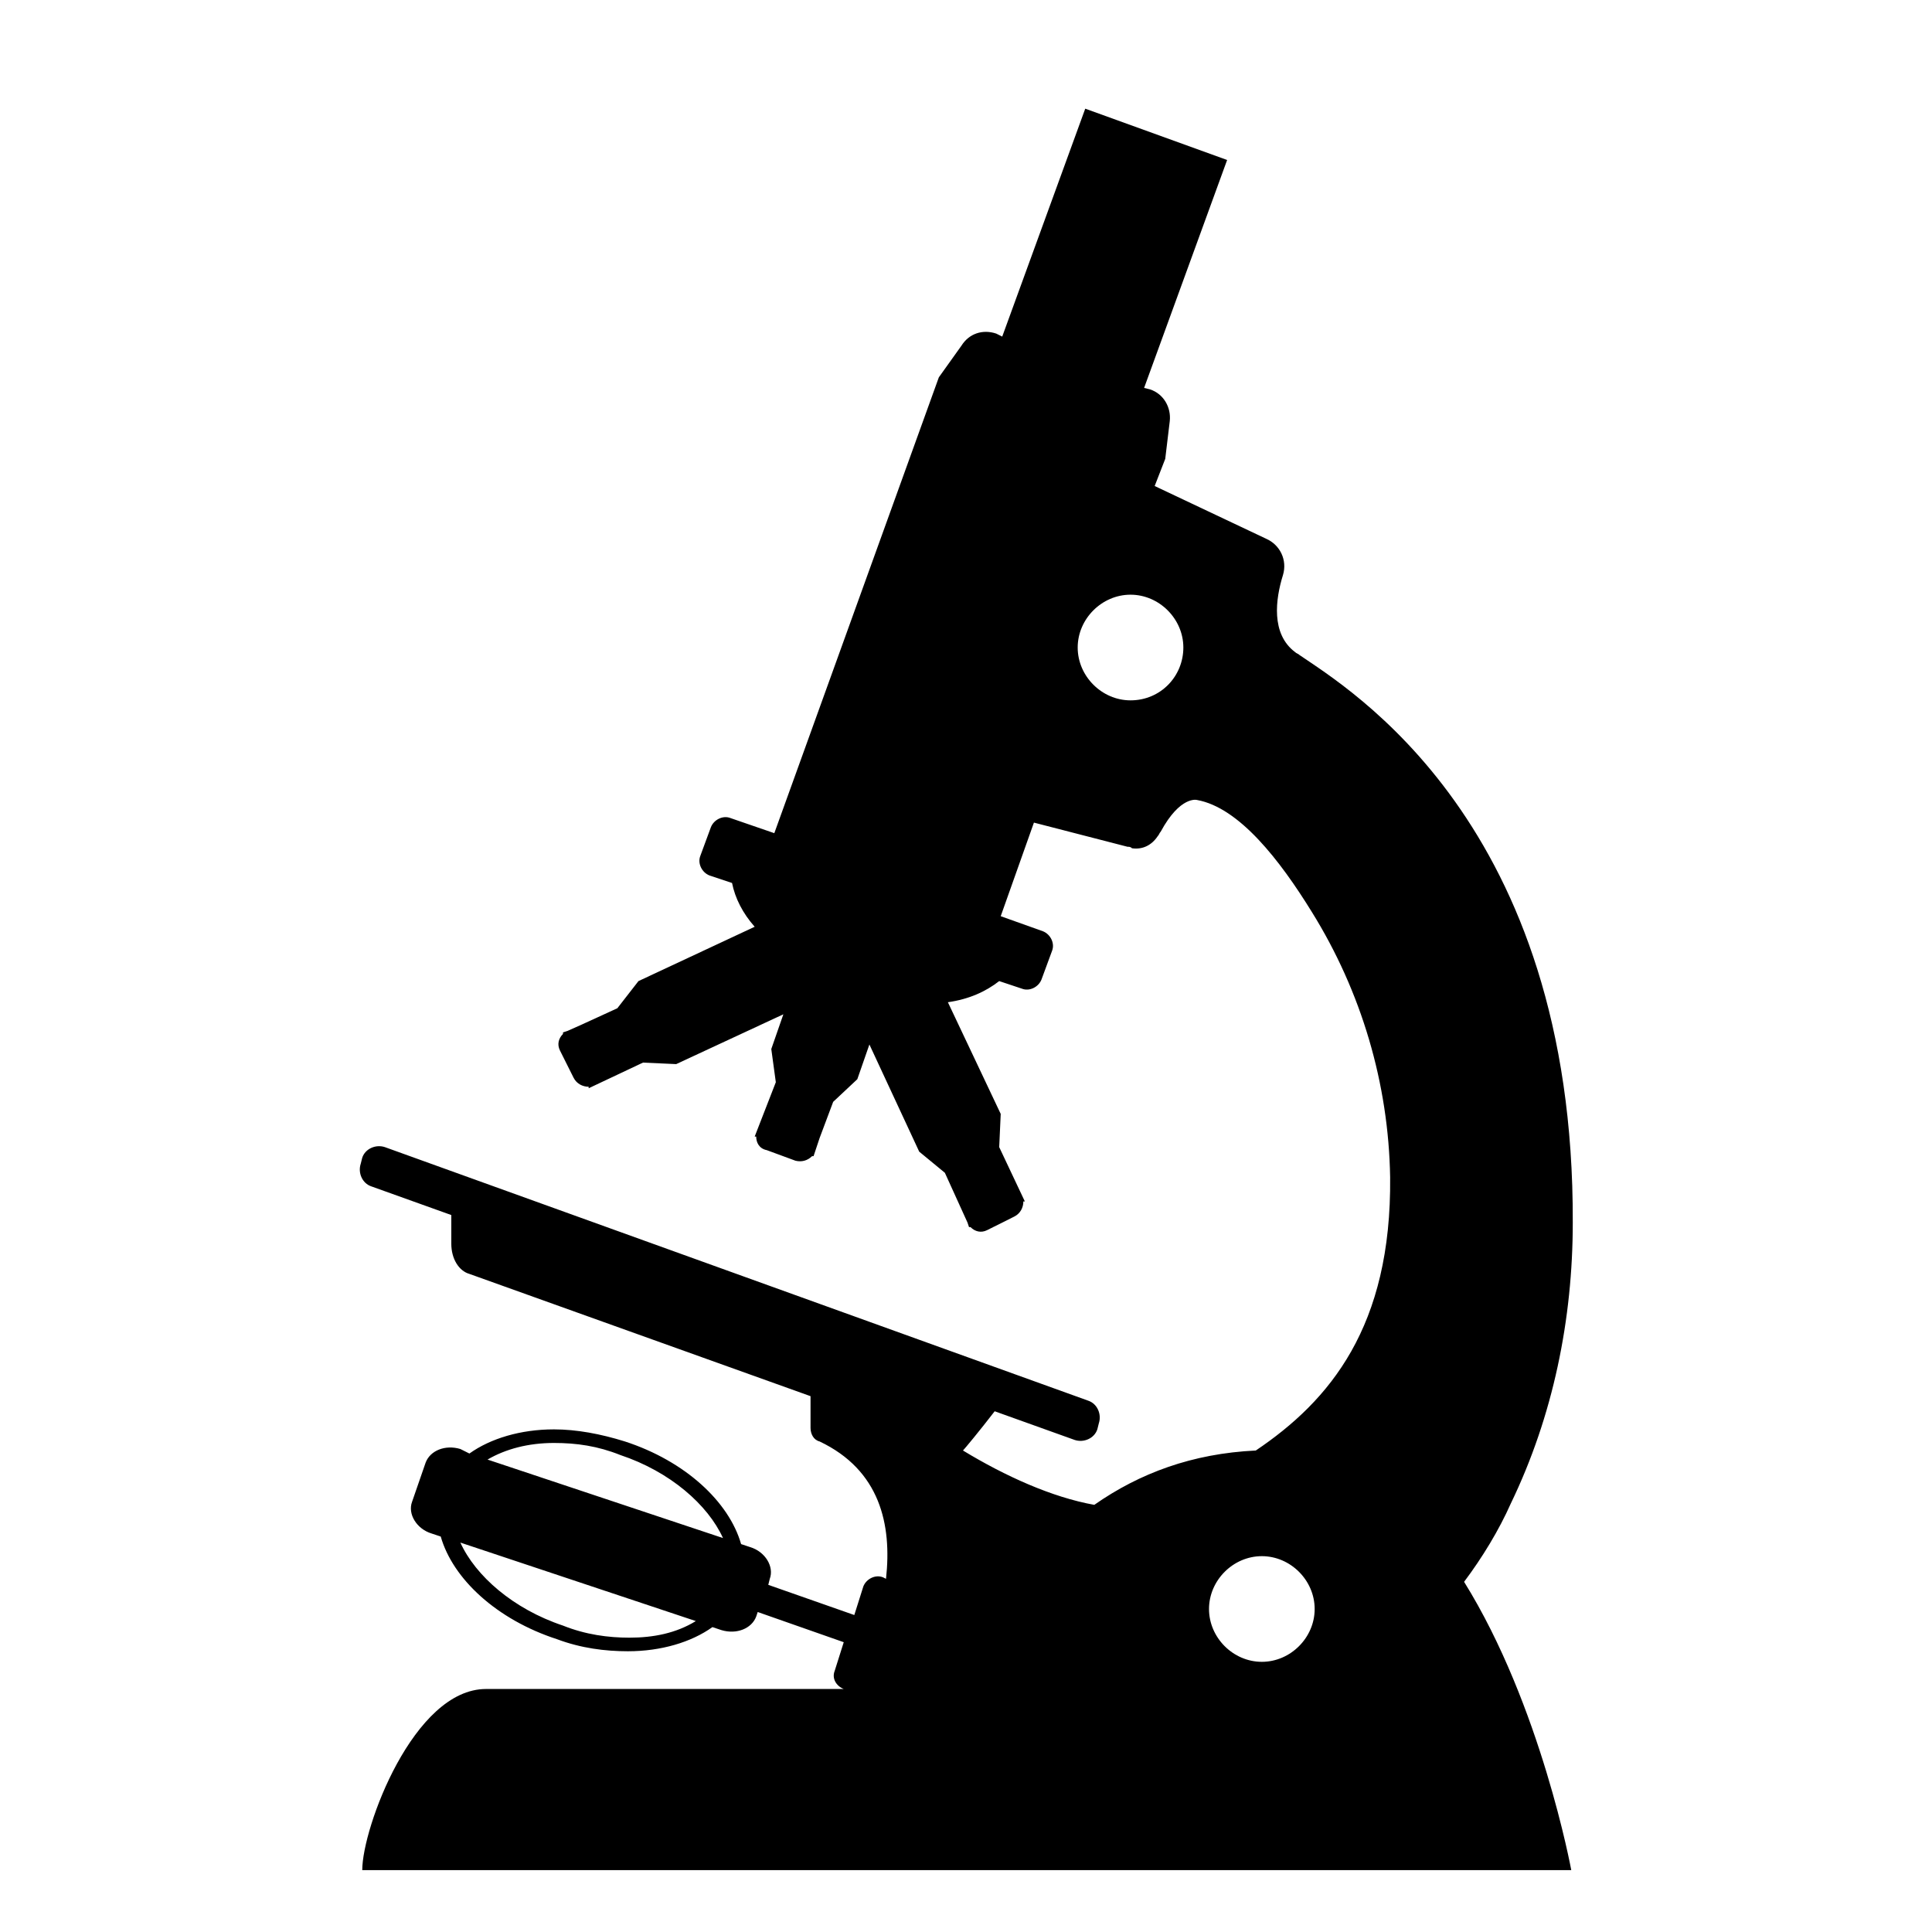 <svg viewBox="0 0 128 128" xmlns="http://www.w3.org/2000/svg">
  <path d="M100.1,99.6c2.8-5.8,4.1-12.2,4.1-18.6c0.1-26.5-14.9-35.4-18.1-37.6c-0.1-0.1-0.2-0.1-0.3-0.2 c-1.6-1.2-1.3-3.5-0.8-5.1c0.3-1-0.2-2-1.1-2.4l-7.4-3.5l0.7-1.8l0.3-2.5c0.1-0.9-0.4-1.8-1.3-2.1l-0.4-0.1l5.5-15.1l-9.4-3.4 l-5.5,15.1L66,22.1c-0.9-0.3-1.8,0-2.3,0.8L62.2,25L51.3,55.2l-2.9-1c-0.5-0.2-1.1,0.1-1.3,0.6l-0.7,1.9c-0.2,0.5,0.1,1.1,0.6,1.3 l1.5,0.5c0.2,1,0.7,2,1.5,2.9L42.3,65l-1.4,1.8l-2.4,1.1l-0.9,0.4l-0.3,0.1v0.1c-0.3,0.3-0.4,0.7-0.2,1.1l0.9,1.8 c0.2,0.4,0.6,0.6,1,0.6v0.1l3.6-1.7l2.2,0.1l7.1-3.3l-0.8,2.3l0.3,2.2L50,75.3h0.1c0,0.4,0.2,0.8,0.7,0.9l1.9,0.7 c0.4,0.1,0.8,0,1.1-0.3h0.1l0.1-0.3l0.3-0.9l0.9-2.4l1.6-1.5l0.8-2.3l3.3,7.1l1.7,1.4l1.5,3.3l0.1,0.3h0.1c0.3,0.3,0.7,0.4,1.1,0.2 l1.8-0.9c0.4-0.2,0.6-0.6,0.6-1h0.1L66.2,76l0.1-2.2l-3.5-7.4c1.4-0.2,2.5-0.7,3.4-1.4l1.5,0.5c0.5,0.2,1.1-0.1,1.3-0.6l0.7-1.9 c0.2-0.5-0.1-1.1-0.6-1.3l-2.8-1l2.2-6.2l6.2,1.6c0.1,0,0.2,0,0.3,0.1c0.7,0.1,1.3-0.2,1.7-0.8c0.1-0.1,0.1-0.2,0.2-0.3 c1.3-2.4,2.4-2.1,2.4-2.1c2.8,0.5,5.5,4,7.6,7.4c3.3,5.3,5.1,11.4,5.2,17.6c0.1,9.9-4,14.8-8.9,18.1c-4.2,0.2-7.7,1.5-10.7,3.6 c-2.8-0.5-5.9-1.9-8.7-3.6c0.1-0.1,1.1-1.3,2.1-2.6l5.3,1.9c0.6,0.2,1.3-0.1,1.5-0.7l0.1-0.4c0.2-0.6-0.1-1.3-0.7-1.5L25.5,76 c-0.6-0.2-1.3,0.1-1.5,0.7l-0.1,0.4c-0.2,0.6,0.1,1.3,0.7,1.5l5.3,1.9v1.9c0,1,0.5,1.8,1.2,2l22.6,8.1v2.1c0,0.4,0.2,0.8,0.6,0.9 c4,1.9,4.8,5.5,4.4,9.1l-0.2-0.1c-0.5-0.2-1.1,0.1-1.3,0.6l-0.6,1.9l-5.7-2l0.1-0.4c0.3-0.8-0.3-1.8-1.3-2.1l-0.6-0.2 c-0.8-2.8-3.7-5.5-7.7-6.8c-1.6-0.5-3.2-0.8-4.7-0.8c-2.2,0-4.2,0.6-5.6,1.6L30.5,96c-1-0.3-2,0.1-2.3,0.9l-0.9,2.6 c-0.3,0.8,0.3,1.8,1.3,2.1l0.6,0.2c0.8,2.8,3.7,5.5,7.7,6.8c1.6,0.6,3.2,0.8,4.7,0.8c2.2,0,4.2-0.6,5.6-1.6l0.6,0.2 c1,0.3,2-0.1,2.3-0.9l0.1-0.3l5.7,2l-0.6,1.9c-0.2,0.5,0.1,1,0.6,1.2H32.2c-4.8,0-8.2,9.2-8.2,12h80.1c0,0-2-10.9-7.1-19.1 C98.2,103.2,99.3,101.4,100.1,99.6z M74.9,46.4c-1.9,0-3.5-1.6-3.5-3.5c0-1.9,1.6-3.5,3.5-3.5c1.9,0,3.5,1.6,3.5,3.5 C78.4,44.8,76.9,46.4,74.9,46.4z M41.7,108.5c-1.4,0-2.9-0.2-4.4-0.8c-3.3-1.1-5.8-3.3-6.8-5.5l15.6,5.2 C44.8,108.2,43.3,108.5,41.7,108.5z M32.3,96.7c1.2-0.7,2.7-1.1,4.4-1.1c1.5,0,2.9,0.2,4.4,0.8c3.3,1.1,5.8,3.3,6.8,5.5L32.3,96.7z M83.6,110.1c-1.9,0-3.5-1.6-3.5-3.5c0-1.9,1.6-3.5,3.5-3.5c1.9,0,3.5,1.6,3.5,3.5C87.1,108.5,85.5,110.1,83.6,110.1z"/>
</svg>